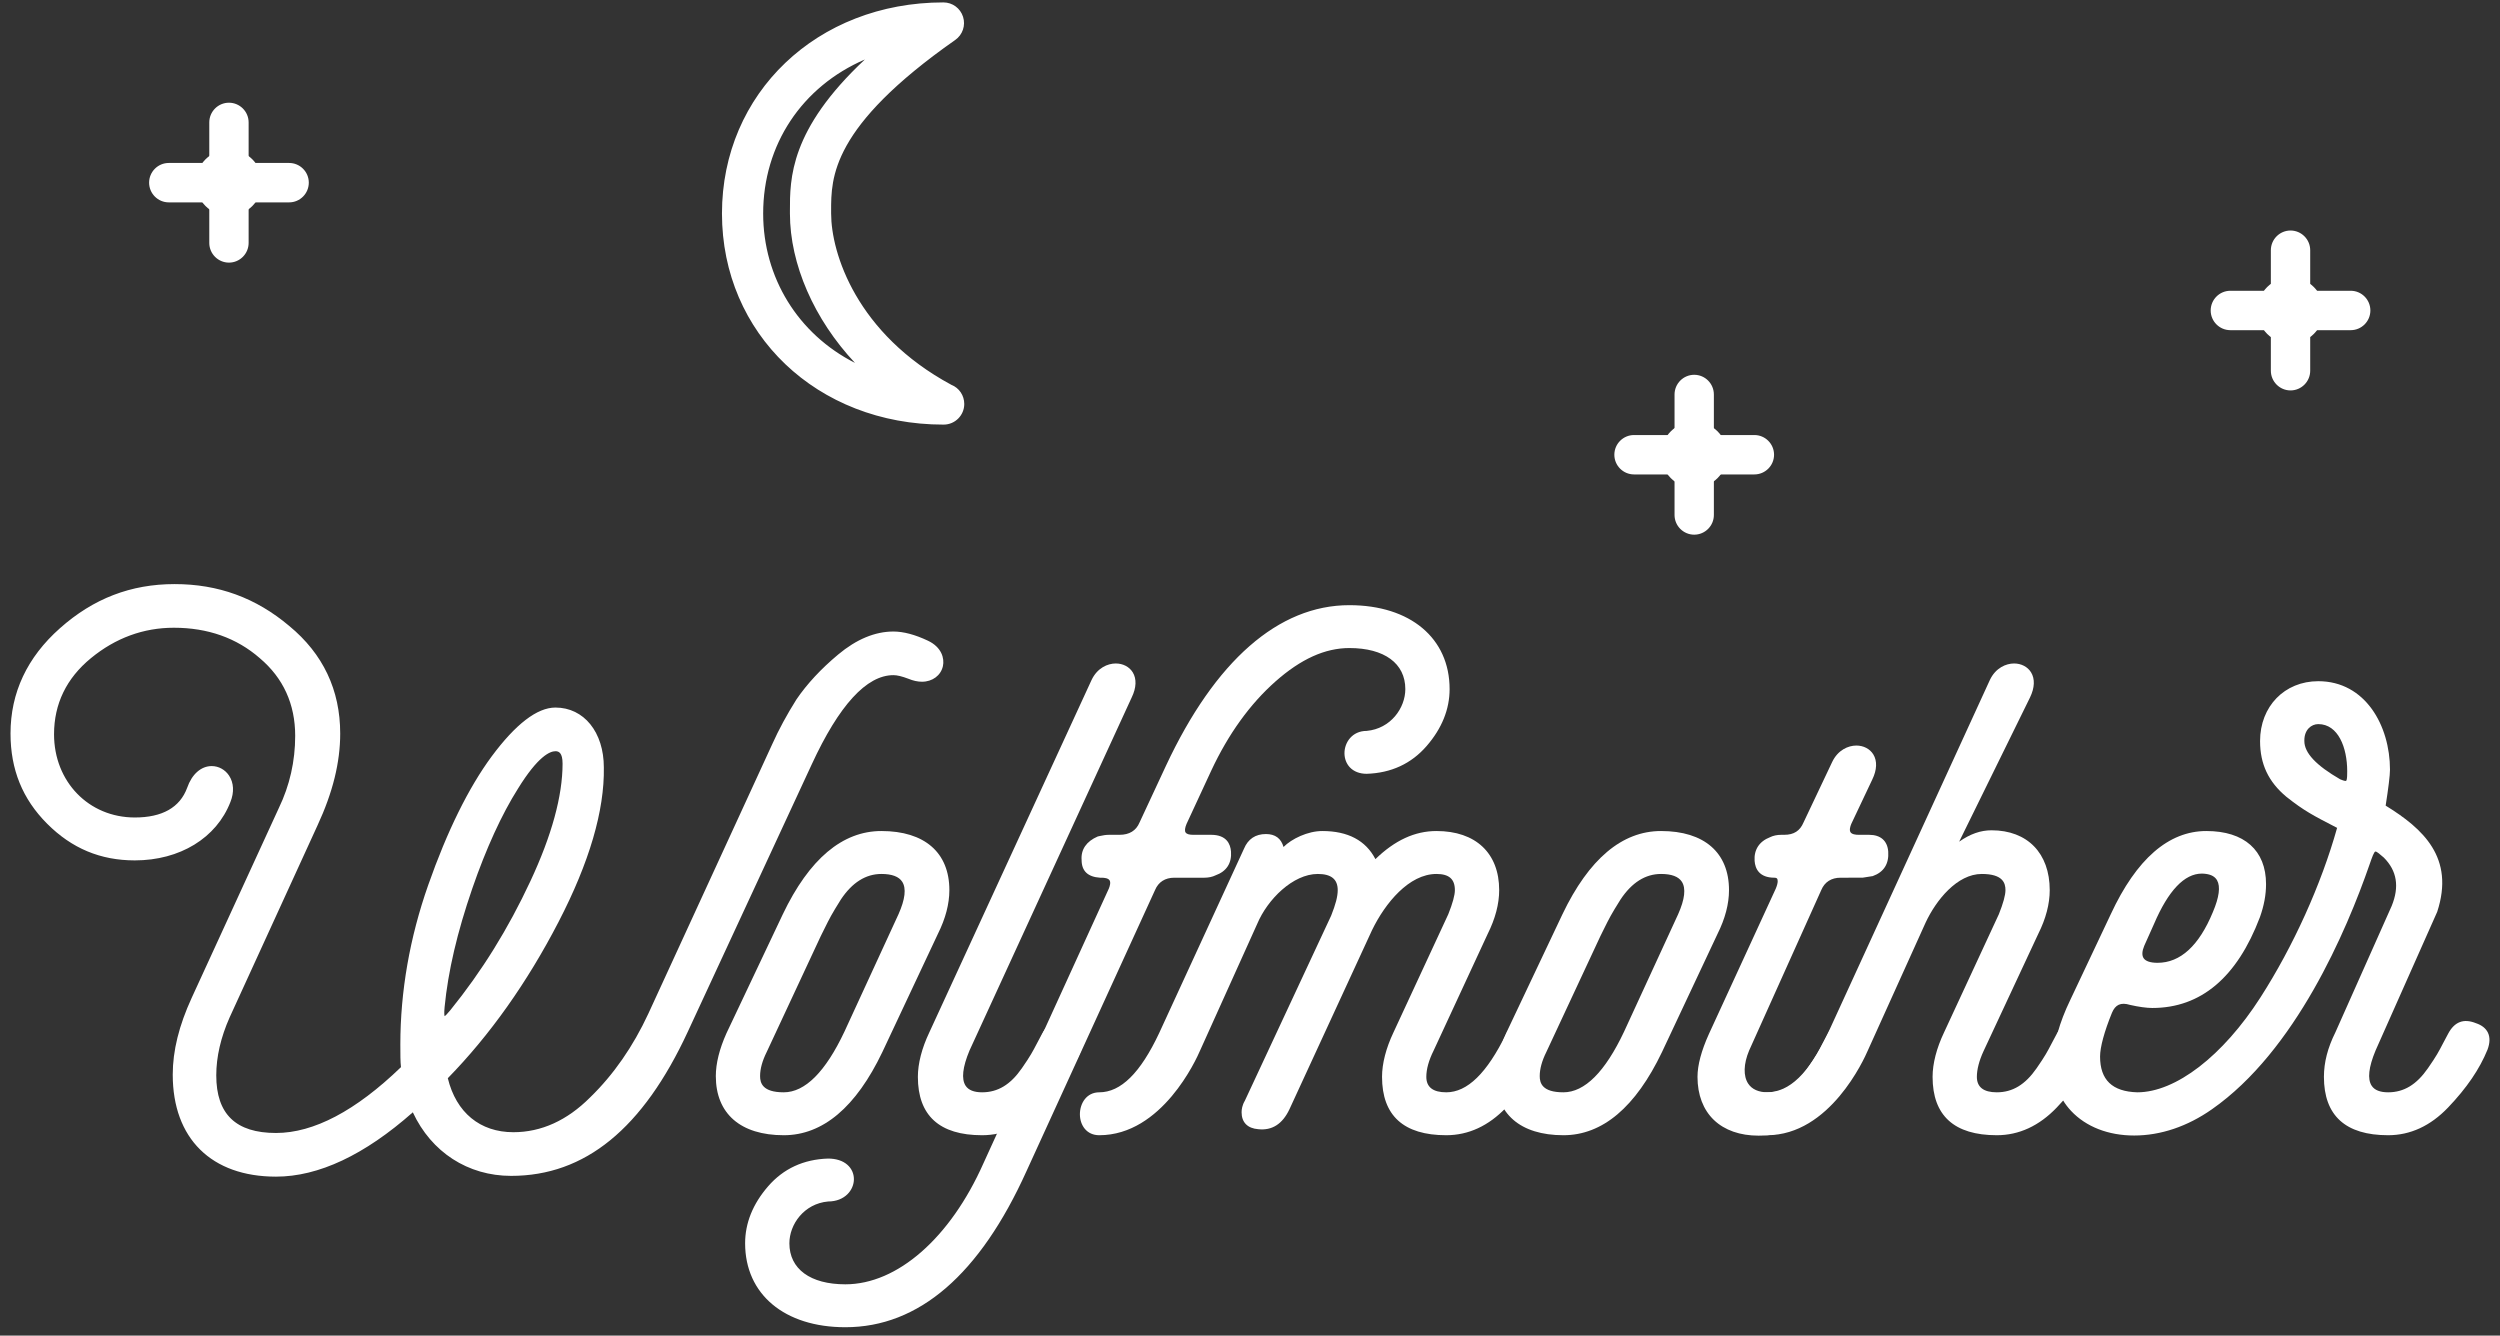 <?xml version="1.0" encoding="UTF-8" standalone="no"?>
<svg width="146px" height="78px" viewBox="0 0 146 78" version="1.1" xmlns="http://www.w3.org/2000/svg" xmlns:xlink="http://www.w3.org/1999/xlink" xmlns:sketch="http://www.bohemiancoding.com/sketch/ns">
    <rect x="0" y="0" width="146" height="78" fill="#333333" stroke="none"/>
    <!-- Generator: bin/sketchtool 1.4 (305) - http://www.bohemiancoding.com/sketch -->
    <title>logo-big</title>
    <desc>Created with bin/sketchtool.</desc>
    <defs></defs>
    <g id="Page-1" stroke="none" stroke-width="1" fill="none" fill-rule="evenodd" sketch:type="MSPage">
        <g id="Login" sketch:type="MSArtboardGroup" transform="translate(-563, -805)" fill="#FFFFFF">
            <g id="logo-big" sketch:type="MSLayerGroup" transform="translate(563, 805.12)">
                <path d="M13.355,46.675 C12.522,48.83 10.373,50.018 7.872,50.018 C5.899,50.018 4.232,49.314 2.828,47.907 C1.425,46.5 0.723,44.784 0.723,42.718 C0.723,40.343 1.688,38.321 3.574,36.65 C5.504,34.935 7.697,34.1 10.197,34.1 C12.698,34.1 14.891,34.891 16.821,36.518 C18.795,38.145 19.76,40.212 19.76,42.718 C19.76,44.389 19.321,46.148 18.444,48.039 L13.312,59.252 C12.786,60.438 12.522,61.582 12.522,62.681 C12.522,65.012 13.707,66.156 16.119,66.156 C18.356,66.156 20.856,64.836 23.532,62.242 C23.488,61.934 23.488,61.494 23.488,60.879 C23.488,57.845 24.015,54.722 25.111,51.6 C26.208,48.479 27.436,45.972 28.796,44.125 C30.2,42.234 31.428,41.311 32.437,41.311 C34.147,41.311 35.156,42.806 35.156,44.697 C35.2,47.203 34.322,50.193 32.524,53.667 C30.726,57.141 28.576,60.219 26.032,62.813 C26.515,64.88 27.919,66.111 29.98,66.111 C31.647,66.111 33.182,65.408 34.542,64.045 C35.946,62.681 37.086,61.011 37.963,59.12 L45.201,43.377 C45.595,42.498 46.078,41.619 46.604,40.783 C47.175,39.948 47.964,39.069 49.017,38.189 C50.07,37.31 51.122,36.87 52.175,36.87 C52.745,36.87 53.403,37.046 54.149,37.398 C55.728,38.145 54.895,40.168 53.096,39.42 C52.745,39.288 52.439,39.2 52.175,39.2 C50.552,39.2 48.93,40.959 47.306,44.477 L40.069,60.087 C37.481,65.672 34.103,68.442 29.848,68.442 C27.261,68.442 25.155,66.947 24.146,64.661 C21.295,67.21 18.619,68.485 16.119,68.485 C12.127,68.485 10.197,66.023 10.197,62.638 C10.197,61.274 10.548,59.823 11.294,58.197 L16.382,47.115 C17.04,45.752 17.347,44.301 17.347,42.85 C17.347,40.959 16.645,39.42 15.242,38.233 C13.882,37.046 12.171,36.43 10.154,36.43 C8.355,36.43 6.689,37.046 5.241,38.233 C3.793,39.42 3.047,40.959 3.047,42.761 C3.047,45.532 5.065,47.731 7.872,47.731 C9.54,47.731 10.592,47.115 11.031,45.928 C11.776,43.773 14.101,44.829 13.355,46.675 L13.355,46.675 Z M30.156,45.884 C29.235,47.335 28.313,49.314 27.48,51.732 C26.646,54.151 26.076,56.437 25.856,58.68 C25.769,59.603 25.989,59.427 26.383,58.944 C28.269,56.613 29.804,54.107 31.076,51.381 C32.348,48.655 32.963,46.368 32.963,44.477 C32.963,43.905 32.787,43.641 32.437,43.641 C31.866,43.641 31.076,44.389 30.156,45.884 L30.156,45.884 Z" id="Fill-1" sketch:type="MSShapeGroup"></path>
                <path d="M16.119,68.596 C12.344,68.596 10.088,66.368 10.088,62.638 C10.088,61.243 10.451,59.776 11.196,58.152 L16.284,47.069 C16.918,45.755 17.239,44.336 17.239,42.85 C17.239,41.002 16.544,39.476 15.172,38.317 C13.821,37.137 12.132,36.54 10.154,36.54 C8.377,36.54 6.747,37.137 5.309,38.318 C3.881,39.49 3.156,40.985 3.156,42.761 C3.156,45.532 5.184,47.621 7.872,47.621 C9.476,47.621 10.505,47.038 10.929,45.89 C11.204,45.095 11.741,44.619 12.364,44.619 C12.766,44.619 13.145,44.826 13.376,45.174 C13.655,45.59 13.684,46.153 13.456,46.717 C12.643,48.819 10.503,50.127 7.872,50.127 C5.865,50.127 4.189,49.426 2.752,47.984 C1.313,46.543 0.614,44.82 0.614,42.718 C0.614,40.335 1.586,38.265 3.503,36.567 C5.454,34.833 7.644,33.991 10.197,33.991 C12.75,33.991 14.94,34.79 16.89,36.434 C18.867,38.063 19.868,40.177 19.868,42.718 C19.868,44.406 19.435,46.161 18.542,48.085 L13.41,59.297 C12.893,60.463 12.63,61.603 12.63,62.681 C12.63,64.946 13.772,66.046 16.119,66.046 C18.319,66.046 20.775,64.752 23.417,62.201 C23.38,61.89 23.38,61.46 23.38,60.879 C23.38,57.776 23.927,54.642 25.009,51.564 C26.114,48.418 27.359,45.893 28.709,44.06 C30.116,42.163 31.37,41.201 32.437,41.201 C34.101,41.201 35.264,42.638 35.264,44.697 C35.308,47.208 34.419,50.244 32.62,53.718 C30.787,57.259 28.611,60.33 26.152,62.847 C26.641,64.853 28.034,66.001 29.981,66.001 C31.609,66.001 33.118,65.317 34.465,63.967 C35.829,62.643 36.973,60.997 37.865,59.073 L45.102,43.332 C45.482,42.485 45.957,41.608 46.513,40.725 C47.131,39.819 47.949,38.939 48.948,38.105 C50.015,37.213 51.101,36.761 52.175,36.761 C52.76,36.761 53.439,36.941 54.195,37.299 C54.996,37.678 55.165,38.335 55.066,38.783 C54.946,39.327 54.454,39.693 53.844,39.693 C53.594,39.693 53.328,39.635 53.055,39.521 C52.666,39.375 52.394,39.309 52.175,39.309 C50.606,39.309 49,41.064 47.404,44.523 L40.167,60.133 C37.542,65.798 34.167,68.551 29.848,68.551 C27.327,68.551 25.192,67.167 24.109,64.839 C21.291,67.331 18.603,68.596 16.119,68.596 L16.119,68.596 Z M10.154,36.321 C12.186,36.321 13.922,36.936 15.313,38.15 C16.734,39.352 17.456,40.934 17.456,42.85 C17.456,44.37 17.128,45.82 16.48,47.163 L11.392,58.243 C10.662,59.838 10.305,61.276 10.305,62.638 C10.305,66.231 12.479,68.376 16.119,68.376 C18.581,68.376 21.257,67.098 24.074,64.578 L24.185,64.479 L24.245,64.616 C25.272,66.943 27.366,68.332 29.848,68.332 C34.074,68.332 37.385,65.62 39.971,60.04 L47.208,44.431 C48.843,40.887 50.514,39.091 52.175,39.091 C52.421,39.091 52.716,39.16 53.134,39.317 C53.385,39.421 53.622,39.474 53.844,39.473 C54.359,39.473 54.755,39.184 54.854,38.736 C54.936,38.367 54.788,37.821 54.103,37.497 C53.377,37.154 52.728,36.979 52.175,36.979 C51.153,36.979 50.113,37.414 49.086,38.273 C48.103,39.095 47.298,39.959 46.693,40.845 C46.145,41.717 45.676,42.585 45.3,43.423 L38.062,59.166 C37.158,61.113 35.999,62.781 34.617,64.123 C33.229,65.514 31.668,66.221 29.981,66.221 C27.906,66.221 26.429,64.987 25.927,62.838 L25.913,62.779 L25.955,62.736 C28.417,60.226 30.594,57.158 32.428,53.617 C34.21,50.175 35.091,47.175 35.047,44.698 C35.047,42.737 33.998,41.42 32.437,41.42 C31.443,41.42 30.247,42.353 28.883,44.191 C27.546,46.006 26.311,48.512 25.213,51.637 C24.141,54.692 23.596,57.801 23.596,60.879 C23.596,61.487 23.596,61.926 23.639,62.226 L23.647,62.282 L23.607,62.321 C20.908,64.938 18.388,66.265 16.119,66.265 C13.66,66.265 12.414,65.059 12.414,62.681 C12.414,61.572 12.682,60.403 13.213,59.207 L18.345,47.993 C19.224,46.099 19.651,44.373 19.651,42.718 C19.651,40.246 18.676,38.188 16.752,36.602 C14.841,34.991 12.697,34.209 10.197,34.209 C7.699,34.209 5.556,35.034 3.646,36.732 C1.778,38.386 0.831,40.4 0.831,42.718 C0.831,44.759 1.509,46.43 2.905,47.829 C4.3,49.227 5.925,49.908 7.872,49.908 C10.412,49.908 12.474,48.654 13.254,46.636 C13.458,46.132 13.437,45.656 13.196,45.295 C13.006,45.008 12.694,44.838 12.364,44.838 C11.837,44.838 11.377,45.259 11.133,45.965 C10.673,47.21 9.577,47.84 7.872,47.84 C5.06,47.84 2.939,45.657 2.939,42.761 C2.939,40.916 3.69,39.363 5.172,38.149 C6.65,36.936 8.326,36.321 10.154,36.321 L10.154,36.321 Z M25.948,59.45 L25.948,59.45 C25.897,59.45 25.849,59.428 25.814,59.389 C25.751,59.319 25.7,59.185 25.749,58.669 C25.955,56.557 26.488,54.276 27.377,51.697 C28.185,49.354 29.113,47.323 30.064,45.825 C30.988,44.326 31.808,43.532 32.437,43.532 C32.857,43.532 33.071,43.85 33.071,44.477 C33.071,46.393 32.433,48.731 31.175,51.427 C29.863,54.238 28.323,56.72 26.467,59.012 C26.231,59.303 26.086,59.45 25.948,59.45 L25.948,59.45 Z M32.437,43.751 C32.123,43.751 31.422,44.035 30.247,45.941 C29.306,47.427 28.384,49.441 27.582,51.768 C26.699,54.332 26.169,56.597 25.965,58.691 C25.93,59.054 25.951,59.182 25.966,59.224 C26.008,59.201 26.102,59.116 26.3,58.874 C28.144,56.596 29.674,54.129 30.978,51.334 C32.223,48.667 32.854,46.36 32.854,44.477 C32.854,43.834 32.631,43.751 32.437,43.751 L32.437,43.751 Z" id="Fill-2" sketch:type="MSShapeGroup"></path>
                <path d="M41.912,62.725 C41.912,61.978 42.132,61.143 42.526,60.263 L45.816,53.316 C47.352,50.105 49.237,48.523 51.474,48.523 C53.887,48.523 55.335,49.71 55.335,51.864 C55.335,52.656 55.115,53.491 54.676,54.37 L51.431,61.274 C49.895,64.484 48.009,66.067 45.772,66.067 C43.36,66.067 41.912,64.88 41.912,62.725 L41.912,62.725 Z M45.772,63.781 C47.045,63.781 48.273,62.593 49.413,60.175 L52.572,53.316 C53.317,51.644 52.922,50.809 51.474,50.809 C50.554,50.809 49.72,51.293 49.018,52.347 C48.36,53.403 48.36,53.447 47.834,54.502 L44.675,61.274 C44.413,61.802 44.281,62.286 44.281,62.725 C44.281,63.429 44.763,63.781 45.772,63.781 L45.772,63.781 Z" id="Fill-3" sketch:type="MSShapeGroup"></path>
                <path d="M45.772,66.177 C43.25,66.177 41.804,64.919 41.804,62.725 C41.804,61.983 42.013,61.14 42.427,60.218 L45.718,53.268 C47.259,50.046 49.196,48.412 51.474,48.412 C53.997,48.412 55.443,49.671 55.443,51.864 C55.443,52.669 55.218,53.529 54.773,54.419 L51.529,61.321 C49.988,64.543 48.051,66.177 45.772,66.177 L45.772,66.177 Z M51.474,48.632 C49.287,48.632 47.415,50.224 45.913,53.363 L42.624,60.31 C42.224,61.202 42.021,62.014 42.021,62.725 C42.021,64.779 43.388,65.957 45.772,65.957 C47.96,65.957 49.832,64.366 51.333,61.226 L54.579,54.324 C55.009,53.461 55.226,52.635 55.226,51.864 C55.226,49.81 53.859,48.632 51.474,48.632 L51.474,48.632 Z M45.772,63.89 C44.711,63.89 44.172,63.498 44.172,62.725 C44.172,62.271 44.309,61.767 44.579,61.225 L47.927,54.071 C48.273,53.372 48.356,53.205 48.927,52.289 C49.629,51.234 50.486,50.699 51.474,50.699 C52.165,50.699 52.635,50.887 52.872,51.258 C53.161,51.707 53.093,52.414 52.67,53.36 L49.511,60.221 C48.363,62.656 47.105,63.89 45.772,63.89 L45.772,63.89 Z M51.474,50.919 C50.563,50.919 49.766,51.419 49.108,52.409 C48.545,53.313 48.472,53.46 48.121,54.17 L47.931,54.552 L44.774,61.32 C44.518,61.834 44.389,62.305 44.389,62.725 C44.389,63.131 44.532,63.671 45.772,63.671 C47.014,63.671 48.206,62.479 49.315,60.128 L52.473,53.269 C52.862,52.396 52.936,51.759 52.69,51.376 C52.496,51.072 52.087,50.919 51.474,50.919 L51.474,50.919 Z" id="Fill-4" sketch:type="MSShapeGroup"></path>
                <path d="M56.519,61.186 C56.081,62.242 55.686,63.781 57.353,63.781 C58.274,63.781 59.064,63.341 59.765,62.33 C60.467,61.318 60.467,61.186 60.949,60.307 C61.3,59.647 61.783,59.472 62.441,59.736 C63.099,59.955 63.318,60.438 63.055,61.143 C62.573,62.33 61.783,63.429 60.774,64.484 C59.765,65.54 58.625,66.067 57.353,66.067 C54.94,66.067 53.712,64.968 53.712,62.77 C53.712,62.022 53.931,61.143 54.37,60.219 L63.845,39.64 C64.59,38.057 66.915,38.673 65.994,40.564 L56.519,61.186" id="Fill-5" sketch:type="MSShapeGroup"></path>
                <path d="M57.353,66.177 C54.865,66.177 53.604,65.03 53.604,62.769 C53.604,61.99 53.835,61.093 54.272,60.172 L63.746,39.594 C64.082,38.88 64.697,38.627 65.16,38.627 C65.581,38.627 65.952,38.82 66.152,39.144 C66.387,39.526 66.366,40.047 66.091,40.612 L56.618,61.233 C56.212,62.207 56.137,62.9 56.393,63.289 C56.561,63.543 56.884,63.671 57.353,63.671 C58.274,63.671 59.011,63.225 59.676,62.267 C60.179,61.543 60.321,61.269 60.537,60.853 C60.623,60.688 60.72,60.5 60.855,60.254 C61.228,59.551 61.759,59.346 62.481,59.634 C62.824,59.748 63.062,59.937 63.183,60.191 C63.31,60.461 63.301,60.794 63.157,61.181 C62.695,62.316 61.942,63.421 60.852,64.561 C59.826,65.633 58.649,66.177 57.353,66.177 L57.353,66.177 Z M65.16,38.845 C64.763,38.845 64.235,39.066 63.942,39.687 L54.468,60.266 C54.044,61.158 53.821,62.023 53.821,62.769 C53.821,64.915 54.976,65.957 57.353,65.957 C58.588,65.957 59.713,65.437 60.696,64.408 C61.766,63.289 62.505,62.207 62.955,61.101 C63.077,60.774 63.088,60.499 62.987,60.285 C62.893,60.086 62.698,59.936 62.407,59.839 C61.778,59.585 61.367,59.753 61.045,60.359 C60.91,60.604 60.814,60.79 60.729,60.954 C60.509,61.377 60.364,61.657 59.854,62.393 C59.155,63.401 58.336,63.89 57.353,63.89 C56.806,63.89 56.422,63.729 56.213,63.41 C55.913,62.956 55.983,62.194 56.42,61.145 L65.895,40.517 C66.137,40.021 66.163,39.575 65.967,39.26 C65.808,39 65.506,38.845 65.16,38.845 L65.16,38.845 Z" id="Fill-6" sketch:type="MSShapeGroup"></path>
                <path d="M68.582,51.029 C68.011,51.029 67.573,51.293 67.354,51.82 L59.853,68.222 C57.133,74.246 53.624,77.28 49.369,77.28 C45.553,77.28 43.623,75.169 43.623,72.487 C43.623,71.344 44.062,70.244 44.939,69.233 C45.816,68.222 46.956,67.694 48.36,67.65 C50.334,67.65 50.115,69.937 48.36,69.937 C46.913,70.069 45.991,71.3 45.991,72.487 C45.991,73.894 47.045,74.994 49.369,74.994 C52.396,74.994 55.554,72.311 57.528,67.87 L64.853,51.82 C65.073,51.293 64.897,51.029 64.327,51.029 L64.239,51.029 C63.581,50.985 63.274,50.677 63.274,50.105 C63.23,49.534 63.537,49.094 64.151,48.83 C64.371,48.786 64.546,48.742 64.765,48.742 L65.38,48.742 C65.993,48.742 66.432,48.479 66.651,47.951 L68.187,44.653 C70.819,39.025 74.459,35.331 78.802,35.331 C82.618,35.331 84.548,37.441 84.548,40.124 C84.548,41.267 84.11,42.366 83.232,43.377 C82.355,44.389 81.214,44.917 79.811,44.961 C78.144,44.961 78.32,42.674 79.811,42.674 C81.258,42.542 82.179,41.311 82.179,40.124 C82.179,38.716 81.127,37.617 78.802,37.617 C77.355,37.617 75.907,38.277 74.415,39.596 C72.924,40.915 71.652,42.674 70.643,44.829 L69.195,47.951 C68.976,48.479 69.108,48.742 69.678,48.742 L70.73,48.742 C71.389,48.742 71.739,49.05 71.784,49.622 C71.828,50.237 71.565,50.677 70.95,50.897 C70.775,50.985 70.556,51.029 70.336,51.029 L68.582,51.029" id="Fill-7" sketch:type="MSShapeGroup"></path>
                <path d="M49.369,77.39 C45.812,77.39 43.515,75.465 43.515,72.488 C43.515,71.307 43.966,70.188 44.857,69.161 C45.751,68.13 46.929,67.586 48.356,67.54 C48.83,67.54 49.221,67.667 49.49,67.906 C49.734,68.122 49.868,68.419 49.868,68.744 C49.868,69.375 49.339,70.047 48.36,70.047 C46.949,70.176 46.1,71.389 46.1,72.488 C46.1,73.988 47.322,74.884 49.369,74.884 C52.405,74.884 55.494,72.18 57.429,67.825 L64.755,51.775 C64.818,51.622 64.877,51.411 64.797,51.288 C64.715,51.164 64.496,51.138 64.327,51.138 L64.239,51.138 C63.524,51.091 63.166,50.743 63.166,50.105 C63.118,49.494 63.444,49.015 64.109,48.73 L64.223,48.705 C64.407,48.666 64.567,48.633 64.765,48.633 L65.38,48.633 C65.957,48.633 66.352,48.389 66.551,47.909 L68.089,44.607 C70.96,38.467 74.665,35.222 78.802,35.222 C82.358,35.222 84.657,37.146 84.657,40.124 C84.657,41.304 84.204,42.423 83.313,43.45 C82.42,44.48 81.242,45.025 79.814,45.07 C79.406,45.07 79.069,44.94 78.836,44.697 C78.63,44.481 78.517,44.185 78.517,43.865 C78.517,43.235 78.971,42.565 79.811,42.565 C81.222,42.436 82.071,41.223 82.071,40.124 C82.071,38.623 80.849,37.726 78.802,37.726 C77.382,37.726 75.971,38.365 74.487,39.678 C73,40.994 71.739,42.743 70.741,44.876 L69.294,47.997 C69.196,48.233 69.177,48.402 69.239,48.498 C69.299,48.587 69.446,48.633 69.678,48.633 L70.73,48.633 C71.628,48.633 71.857,49.166 71.891,49.613 C71.94,50.291 71.627,50.771 70.986,51 C70.814,51.087 70.578,51.138 70.337,51.138 L68.582,51.138 C68.041,51.138 67.651,51.389 67.453,51.862 L59.951,68.267 C57.218,74.32 53.658,77.39 49.369,77.39 L49.369,77.39 Z M48.36,67.759 C46.998,67.802 45.873,68.322 45.021,69.305 C44.165,70.292 43.731,71.363 43.731,72.488 C43.731,75.376 45.892,77.17 49.369,77.17 C53.565,77.17 57.059,74.145 59.754,68.176 L67.255,51.775 C67.484,51.225 67.956,50.919 68.582,50.919 L70.337,50.919 C70.545,50.919 70.746,50.876 70.903,50.798 C71.468,50.595 71.717,50.215 71.676,49.629 C71.635,49.106 71.326,48.852 70.73,48.852 L69.678,48.852 C69.365,48.852 69.162,48.776 69.059,48.619 C68.952,48.458 68.964,48.224 69.096,47.909 L70.545,44.783 C71.556,42.623 72.834,40.85 74.344,39.514 C75.869,38.164 77.327,37.509 78.802,37.509 C80.984,37.509 82.288,38.486 82.288,40.124 C82.288,41.321 81.365,42.643 79.821,42.783 C79.111,42.783 78.734,43.34 78.734,43.865 C78.734,44.128 78.826,44.37 78.993,44.545 C79.183,44.746 79.466,44.851 79.811,44.851 C81.174,44.808 82.298,44.289 83.15,43.306 C84.006,42.32 84.439,41.25 84.439,40.124 C84.439,37.235 82.28,35.44 78.802,35.44 C75.979,35.44 71.863,37.046 68.285,44.7 L66.749,47.997 C66.518,48.554 66.044,48.852 65.38,48.852 L64.765,48.852 C64.589,48.852 64.439,48.883 64.266,48.918 L64.173,48.938 C63.623,49.176 63.342,49.58 63.382,50.097 C63.383,50.629 63.649,50.879 64.247,50.92 L64.327,50.919 C64.654,50.919 64.867,51 64.977,51.167 C65.085,51.331 65.077,51.565 64.953,51.862 L57.626,67.915 C55.656,72.348 52.492,75.103 49.369,75.103 C47.186,75.103 45.883,74.126 45.883,72.488 C45.883,71.291 46.806,69.968 48.351,69.828 C49.198,69.827 49.651,69.268 49.651,68.744 C49.651,68.483 49.543,68.244 49.347,68.071 C49.118,67.867 48.776,67.759 48.36,67.759 L48.36,67.759 Z" id="Fill-8" sketch:type="MSShapeGroup"></path>
                <path d="M75.204,64.616 C74.81,65.451 74.24,65.804 73.494,65.715 C72.924,65.672 72.617,65.364 72.617,64.836 C72.617,64.661 72.661,64.44 72.792,64.22 L77.837,53.403 C78.1,52.744 78.231,52.26 78.231,51.864 C78.231,51.161 77.793,50.809 76.959,50.809 C75.38,50.809 73.889,52.436 73.319,53.799 L69.985,61.186 C69.327,62.725 67.31,66.067 64.195,66.067 C62.791,66.067 62.879,63.781 64.195,63.781 C65.511,63.781 66.695,62.593 67.792,60.263 L72.748,49.49 C72.967,48.962 73.363,48.698 73.932,48.698 C74.503,48.698 74.81,49.006 74.898,49.577 C75.293,49.05 76.345,48.523 77.222,48.523 C78.758,48.523 79.767,49.094 80.293,50.237 C81.433,49.094 82.618,48.523 83.89,48.523 C86.127,48.523 87.443,49.754 87.443,51.864 C87.443,52.656 87.223,53.491 86.785,54.37 L83.627,61.186 C83.32,61.802 83.188,62.33 83.188,62.77 C83.188,63.429 83.627,63.781 84.46,63.781 C85.732,63.781 86.916,62.638 88.057,60.307 C88.408,59.647 88.89,59.472 89.549,59.736 C90.206,59.955 90.425,60.438 90.162,61.143 C89.68,62.33 88.89,63.429 87.881,64.484 C86.873,65.54 85.732,66.067 84.46,66.067 C82.048,66.067 80.819,64.968 80.819,62.77 C80.819,62.022 81.039,61.143 81.477,60.219 L84.679,53.316 C84.942,52.656 85.074,52.172 85.074,51.864 C85.074,51.161 84.679,50.809 83.89,50.809 C82.311,50.809 80.863,52.436 80.03,54.151 L75.204,64.616" id="Fill-9" sketch:type="MSShapeGroup"></path>
                <path d="M84.46,66.177 C81.972,66.177 80.711,65.03 80.711,62.769 C80.711,61.991 80.942,61.094 81.379,60.172 L84.581,53.269 C84.835,52.632 84.965,52.158 84.965,51.864 C84.965,51.219 84.624,50.919 83.889,50.919 C82.291,50.919 80.898,52.613 80.127,54.2 L75.303,64.663 C74.894,65.528 74.284,65.913 73.481,65.825 C72.855,65.776 72.509,65.425 72.509,64.835 C72.509,64.675 72.542,64.427 72.699,64.163 L77.738,53.357 C78.004,52.691 78.123,52.229 78.123,51.864 C78.123,51.227 77.742,50.919 76.96,50.919 C75.509,50.919 74.019,52.405 73.418,53.842 L70.084,61.232 C69.868,61.737 67.863,66.177 64.195,66.177 C63.842,66.177 63.547,66.043 63.342,65.79 C63.165,65.57 63.066,65.272 63.066,64.952 C63.066,64.316 63.454,63.671 64.195,63.671 C65.456,63.671 66.6,62.541 67.693,60.216 L72.65,49.443 C72.886,48.878 73.318,48.588 73.932,48.588 C74.472,48.588 74.816,48.843 74.958,49.344 C75.431,48.867 76.372,48.412 77.222,48.412 C78.72,48.412 79.762,48.964 80.324,50.053 C81.462,48.95 82.63,48.412 83.889,48.412 C86.182,48.412 87.552,49.703 87.552,51.864 C87.552,52.669 87.326,53.529 86.882,54.419 L83.724,61.233 C83.44,61.804 83.297,62.32 83.297,62.769 C83.297,63.368 83.688,63.671 84.46,63.671 C85.691,63.671 86.836,62.555 87.959,60.258 C88.337,59.55 88.866,59.345 89.588,59.634 C89.932,59.748 90.169,59.937 90.29,60.191 C90.417,60.461 90.409,60.794 90.264,61.181 C89.802,62.317 89.048,63.421 87.959,64.561 C86.934,65.633 85.756,66.177 84.46,66.177 L84.46,66.177 Z M83.889,50.699 C84.958,50.699 85.182,51.333 85.182,51.864 C85.182,52.191 85.051,52.678 84.78,53.356 L81.575,60.266 C81.151,61.159 80.928,62.024 80.928,62.769 C80.928,64.915 82.083,65.957 84.46,65.957 C85.695,65.957 86.82,65.437 87.802,64.408 C88.873,63.289 89.611,62.208 90.062,61.101 C90.184,60.774 90.195,60.499 90.094,60.286 C90,60.087 89.805,59.936 89.515,59.839 C88.885,59.586 88.475,59.754 88.152,60.359 C86.989,62.734 85.782,63.89 84.46,63.89 C83.57,63.89 83.079,63.492 83.079,62.769 C83.079,62.286 83.231,61.737 83.529,61.137 L86.686,54.324 C87.116,53.461 87.334,52.635 87.334,51.864 C87.334,49.81 86.079,48.632 83.889,48.632 C82.651,48.632 81.499,49.182 80.369,50.315 L80.26,50.424 L80.194,50.283 C79.683,49.171 78.711,48.632 77.222,48.632 C76.35,48.632 75.343,49.165 74.985,49.644 L74.83,49.85 L74.791,49.595 C74.708,49.058 74.435,48.808 73.932,48.808 C73.405,48.808 73.051,49.045 72.848,49.531 L67.89,60.309 C66.756,62.719 65.547,63.89 64.195,63.89 C63.597,63.89 63.283,64.424 63.283,64.952 C63.283,65.223 63.364,65.47 63.51,65.651 C63.673,65.852 63.909,65.957 64.195,65.957 C67.724,65.957 69.675,61.636 69.886,61.143 L73.22,53.754 C73.847,52.254 75.418,50.699 76.96,50.699 C78.101,50.699 78.341,51.333 78.341,51.864 C78.341,52.259 78.216,52.745 77.937,53.445 L72.89,64.267 C72.753,64.497 72.725,64.703 72.725,64.835 C72.725,65.307 72.986,65.567 73.502,65.607 C73.576,65.615 73.645,65.62 73.71,65.62 C74.315,65.62 74.773,65.276 75.107,64.569 L79.931,54.105 C80.731,52.458 82.191,50.699 83.889,50.699 L83.889,50.699 Z" id="Fill-10" sketch:type="MSShapeGroup"></path>
                <path d="M87.443,62.725 C87.443,61.978 87.663,61.143 88.058,60.263 L91.347,53.316 C92.883,50.105 94.768,48.523 97.005,48.523 C99.418,48.523 100.866,49.71 100.866,51.864 C100.866,52.656 100.646,53.491 100.207,54.37 L96.961,61.274 C95.426,64.484 93.54,66.067 91.303,66.067 C88.891,66.067 87.443,64.88 87.443,62.725 L87.443,62.725 Z M91.303,63.781 C92.576,63.781 93.804,62.593 94.944,60.175 L98.102,53.316 C98.848,51.644 98.453,50.809 97.005,50.809 C96.085,50.809 95.251,51.293 94.549,52.347 C93.891,53.403 93.891,53.447 93.365,54.502 L90.206,61.274 C89.944,61.802 89.812,62.286 89.812,62.725 C89.812,63.429 90.294,63.781 91.303,63.781 L91.303,63.781 Z" id="Fill-11" sketch:type="MSShapeGroup"></path>
                <path d="M91.303,66.177 C88.782,66.177 87.335,64.919 87.335,62.725 C87.335,61.982 87.545,61.139 87.958,60.218 L91.249,53.268 C92.791,50.046 94.727,48.412 97.005,48.412 C99.527,48.412 100.974,49.671 100.974,51.864 C100.974,52.669 100.749,53.529 100.304,54.419 L97.06,61.321 C95.518,64.543 93.582,66.177 91.303,66.177 L91.303,66.177 Z M97.005,48.632 C94.817,48.632 92.947,50.224 91.444,53.363 L88.156,60.31 C87.755,61.201 87.552,62.014 87.552,62.725 C87.552,64.779 88.919,65.957 91.303,65.957 C93.492,65.957 95.363,64.366 96.864,61.226 L100.11,54.324 C100.54,53.461 100.757,52.635 100.757,51.864 C100.757,49.81 99.39,48.632 97.005,48.632 L97.005,48.632 Z M91.303,63.89 C90.241,63.89 89.703,63.498 89.703,62.725 C89.703,62.271 89.84,61.767 90.11,61.225 L93.459,54.07 C93.805,53.371 93.887,53.204 94.458,52.289 C95.16,51.234 96.017,50.699 97.005,50.699 C97.696,50.699 98.165,50.887 98.403,51.258 C98.691,51.707 98.623,52.414 98.201,53.36 L95.042,60.221 C93.894,62.656 92.636,63.89 91.303,63.89 L91.303,63.89 Z M97.005,50.919 C96.093,50.919 95.298,51.419 94.64,52.409 C94.076,53.312 94.004,53.459 93.652,54.168 L93.462,54.552 L90.305,61.32 C90.049,61.834 89.92,62.305 89.92,62.725 C89.92,63.131 90.063,63.671 91.303,63.671 C92.546,63.671 93.737,62.479 94.846,60.128 L98.004,53.269 C98.393,52.396 98.466,51.759 98.221,51.376 C98.026,51.072 97.618,50.919 97.005,50.919 L97.005,50.919 Z" id="Fill-12" sketch:type="MSShapeGroup"></path>
                <path d="M108.761,51.029 L107.489,51.029 C106.919,51.029 106.48,51.293 106.261,51.82 L102.05,61.186 C101.48,62.549 101.787,63.781 103.234,63.781 C104.156,63.781 104.945,63.341 105.647,62.33 C106.349,61.318 106.349,61.186 106.831,60.307 C107.182,59.647 107.664,59.472 108.323,59.736 C108.98,59.955 109.2,60.438 108.936,61.143 C108.454,62.242 107.708,63.297 106.656,64.352 C105.647,65.364 104.506,65.936 103.234,66.067 C100.778,66.287 99.242,65.012 99.242,62.77 C99.242,62.11 99.462,61.274 99.901,60.307 L103.805,51.82 C104.024,51.293 103.936,51.029 103.629,51.029 C102.971,51.029 102.621,50.721 102.577,50.15 C102.532,49.534 102.84,49.094 103.41,48.874 C103.586,48.786 103.805,48.742 104.024,48.742 L104.199,48.742 C104.814,48.742 105.208,48.479 105.428,47.951 L107.095,44.433 C107.84,42.85 110.165,43.466 109.243,45.357 L108.015,47.951 C107.796,48.479 107.971,48.742 108.542,48.742 L109.156,48.742 C109.77,48.742 110.121,49.05 110.165,49.622 C110.209,50.281 109.945,50.721 109.332,50.941 L108.761,51.029" id="Fill-13" sketch:type="MSShapeGroup"></path>
                <path d="M102.701,66.202 C101.619,66.202 100.718,65.886 100.093,65.288 C99.466,64.688 99.134,63.816 99.134,62.769 C99.134,62.083 99.36,61.239 99.802,60.261 L103.706,51.774 C103.866,51.39 103.816,51.245 103.787,51.2 C103.777,51.185 103.746,51.138 103.629,51.138 C102.732,51.138 102.502,50.605 102.469,50.158 C102.422,49.506 102.743,49.014 103.372,48.772 C103.547,48.684 103.781,48.633 104.024,48.633 L104.199,48.633 C104.763,48.633 105.121,48.402 105.327,47.909 L106.996,44.386 C107.332,43.673 107.947,43.42 108.409,43.42 C108.831,43.42 109.201,43.613 109.401,43.937 C109.637,44.319 109.616,44.841 109.341,45.405 L108.114,47.998 C108.051,48.149 107.991,48.36 108.072,48.483 C108.154,48.607 108.372,48.633 108.542,48.633 L109.156,48.633 C109.828,48.633 110.224,48.98 110.273,49.613 C110.321,50.331 110.016,50.812 109.367,51.044 L108.777,51.137 L107.489,51.138 C106.949,51.138 106.558,51.389 106.361,51.862 L102.149,61.231 C101.821,62.014 101.801,62.719 102.094,63.163 C102.312,63.496 102.707,63.671 103.234,63.671 C104.155,63.671 104.893,63.225 105.558,62.267 C106.06,61.543 106.203,61.269 106.418,60.853 C106.503,60.688 106.601,60.5 106.737,60.254 C107.11,59.55 107.641,59.346 108.363,59.634 C108.706,59.748 108.943,59.937 109.064,60.191 C109.191,60.461 109.183,60.794 109.038,61.181 C108.543,62.31 107.789,63.37 106.732,64.43 C105.71,65.455 104.537,66.043 103.246,66.176 C103.059,66.193 102.877,66.202 102.701,66.202 L102.701,66.202 Z M104.024,48.852 C103.815,48.852 103.613,48.894 103.458,48.972 C102.91,49.184 102.645,49.587 102.684,50.142 C102.725,50.665 103.034,50.919 103.629,50.919 C103.822,50.919 103.919,51.007 103.968,51.079 C104.074,51.242 104.053,51.505 103.905,51.862 L99.998,60.353 C99.576,61.288 99.352,62.124 99.352,62.769 C99.352,63.755 99.659,64.572 100.243,65.13 C100.922,65.78 101.97,66.069 103.224,65.958 C104.464,65.831 105.593,65.263 106.579,64.275 C107.617,63.234 108.356,62.195 108.838,61.099 C108.959,60.774 108.97,60.499 108.869,60.286 C108.774,60.087 108.58,59.936 108.289,59.839 C107.66,59.588 107.249,59.753 106.927,60.359 C106.792,60.604 106.696,60.79 106.61,60.954 C106.391,61.377 106.246,61.657 105.736,62.393 C105.036,63.401 104.218,63.89 103.234,63.89 C102.63,63.89 102.173,63.68 101.913,63.285 C101.579,62.778 101.593,61.998 101.95,61.144 L106.162,51.775 C106.391,51.225 106.863,50.919 107.489,50.919 L108.761,50.919 L109.315,50.833 C109.856,50.637 110.098,50.253 110.057,49.628 C110.018,49.113 109.715,48.852 109.156,48.852 L108.542,48.852 C108.214,48.852 108.002,48.77 107.891,48.604 C107.782,48.438 107.79,48.211 107.916,47.909 L109.146,45.309 C109.387,44.814 109.413,44.368 109.217,44.053 C109.058,43.793 108.756,43.638 108.409,43.638 C108.013,43.638 107.485,43.859 107.193,44.48 L105.525,47.998 C105.287,48.571 104.853,48.852 104.199,48.852 L104.024,48.852 L104.024,48.852 Z" id="Fill-14" sketch:type="MSShapeGroup"></path>
                <path d="M116.306,39.64 C117.052,38.057 119.377,38.673 118.455,40.564 L114.113,49.402 C114.859,48.786 115.56,48.479 116.306,48.479 C118.368,48.479 119.596,49.798 119.596,51.864 C119.596,52.656 119.377,53.491 118.938,54.37 L115.736,61.23 C115.472,61.802 115.341,62.33 115.341,62.77 C115.341,63.429 115.779,63.781 116.613,63.781 C117.534,63.781 118.324,63.341 119.025,62.33 C119.727,61.318 119.727,61.186 120.21,60.307 C120.561,59.647 121.043,59.472 121.701,59.736 C122.36,59.955 122.579,60.438 122.315,61.143 C121.833,62.33 121.043,63.429 120.034,64.484 C119.025,65.54 117.885,66.067 116.613,66.067 C114.2,66.067 112.972,64.968 112.972,62.77 C112.972,62.022 113.192,61.143 113.631,60.219 L116.833,53.316 C117.096,52.656 117.227,52.172 117.227,51.864 C117.227,51.161 116.744,50.809 115.736,50.809 C114.288,50.809 113.016,52.304 112.359,53.711 L108.98,61.186 C108.323,62.725 106.305,66.067 103.191,66.067 C101.656,66.067 101.875,63.781 103.191,63.781 C104.55,63.781 105.734,62.638 106.832,60.307 L116.306,39.64" id="Fill-15" sketch:type="MSShapeGroup"></path>
                <path d="M116.613,66.177 C114.124,66.177 112.863,65.03 112.863,62.769 C112.863,61.991 113.095,61.093 113.533,60.172 L116.734,53.269 C116.989,52.63 117.119,52.156 117.119,51.864 C117.119,51.458 116.976,50.919 115.736,50.919 C114.296,50.919 113.069,52.447 112.457,53.757 L109.079,61.232 C108.863,61.737 106.859,66.177 103.191,66.177 C102.817,66.177 102.509,66.049 102.297,65.806 C102.113,65.596 102.012,65.306 102.012,64.989 C102.012,64.351 102.425,63.671 103.191,63.671 C104.494,63.671 105.653,62.555 106.733,60.26 L116.207,39.594 C116.543,38.88 117.158,38.627 117.621,38.627 C118.042,38.627 118.413,38.82 118.613,39.144 C118.849,39.526 118.827,40.047 118.553,40.612 L114.415,49.034 C115.058,48.582 115.667,48.369 116.306,48.369 C118.402,48.369 119.704,49.709 119.704,51.864 C119.704,52.67 119.479,53.531 119.034,54.419 L115.834,61.277 C115.582,61.823 115.449,62.34 115.449,62.769 C115.449,63.368 115.84,63.671 116.613,63.671 C117.533,63.671 118.272,63.225 118.937,62.267 C119.44,61.542 119.575,61.281 119.799,60.85 C119.883,60.685 119.981,60.498 120.115,60.254 C120.49,59.55 121.019,59.346 121.741,59.634 C122.084,59.748 122.322,59.937 122.443,60.191 C122.571,60.461 122.561,60.794 122.417,61.181 C121.956,62.315 121.202,63.42 120.113,64.561 C119.087,65.633 117.909,66.177 116.613,66.177 L116.613,66.177 Z M115.736,50.699 C116.798,50.699 117.336,51.091 117.336,51.864 C117.336,52.189 117.204,52.677 116.932,53.356 L113.729,60.266 C113.305,61.159 113.081,62.023 113.081,62.769 C113.081,64.915 114.236,65.957 116.613,65.957 C117.848,65.957 118.973,65.437 119.956,64.408 C121.027,63.288 121.766,62.206 122.215,61.101 C122.337,60.774 122.348,60.499 122.248,60.285 C122.153,60.086 121.958,59.936 121.667,59.839 C121.038,59.586 120.629,59.754 120.305,60.359 C120.172,60.602 120.076,60.788 119.991,60.951 C119.771,61.375 119.626,61.656 119.114,62.393 C118.415,63.401 117.596,63.89 116.613,63.89 C115.722,63.89 115.232,63.492 115.232,62.769 C115.232,62.308 115.373,61.76 115.638,61.184 L118.84,54.324 C119.27,53.463 119.487,52.636 119.487,51.864 C119.487,49.843 118.268,48.588 116.306,48.588 C115.599,48.588 114.924,48.874 114.181,49.487 L113.793,49.808 L118.358,40.515 C118.599,40.021 118.624,39.575 118.429,39.26 C118.269,39 117.967,38.845 117.621,38.845 C117.224,38.845 116.696,39.066 116.404,39.687 L106.929,60.352 C105.81,62.734 104.587,63.89 103.191,63.89 C102.566,63.89 102.229,64.456 102.229,64.989 C102.229,65.252 102.311,65.492 102.46,65.662 C102.629,65.856 102.882,65.957 103.191,65.957 C106.72,65.957 108.67,61.636 108.881,61.143 L112.26,53.665 C112.9,52.296 114.194,50.699 115.736,50.699 L115.736,50.699 Z" id="Fill-16" sketch:type="MSShapeGroup"></path>
                <path d="M120.999,58.328 L123.369,53.316 C124.86,50.105 126.702,48.523 128.851,48.523 C131.001,48.523 132.229,49.622 132.229,51.512 C132.229,52.172 132.097,52.788 131.878,53.403 C130.562,56.877 128.5,58.636 125.693,58.636 C125.43,58.636 124.991,58.592 124.421,58.46 C123.851,58.284 123.456,58.46 123.236,58.988 C122.754,60.175 122.535,61.054 122.535,61.582 C122.535,62.989 123.28,63.737 124.816,63.781 C127.272,63.781 130.035,61.406 132.097,58.197 C134.159,54.986 135.738,51.336 136.616,48.17 C135.168,47.423 134.641,47.159 133.589,46.324 C132.536,45.444 132.097,44.433 132.097,43.158 C132.097,41.091 133.589,39.772 135.387,39.772 C137.975,39.772 139.466,42.146 139.466,44.829 C139.466,45.136 139.379,45.884 139.203,46.984 C141.791,48.566 143.151,50.281 142.23,53.095 L138.633,61.186 C138.194,62.242 137.799,63.781 139.466,63.781 C140.388,63.781 141.177,63.341 141.879,62.33 C142.581,61.318 142.581,61.186 143.063,60.307 C143.414,59.647 143.897,59.472 144.554,59.736 C145.212,59.955 145.432,60.438 145.169,61.143 C144.686,62.33 143.897,63.429 142.888,64.484 C141.879,65.54 140.738,66.067 139.466,66.067 C137.054,66.067 135.826,64.968 135.826,62.77 C135.826,61.934 136.045,61.099 136.483,60.219 L139.773,52.832 C140.256,51.644 140.08,50.677 139.291,49.886 C138.633,49.314 138.633,49.314 138.282,50.325 C136.483,55.514 133.457,61.538 129.115,64.572 C124.86,67.563 119.815,65.847 120.034,61.802 C120.034,60.879 120.342,59.691 120.999,58.328 L120.999,58.328 Z M128.851,50.809 C127.667,50.633 126.615,51.644 125.693,53.799 L125.123,55.075 C124.816,55.822 125.123,56.218 126,56.218 C127.36,56.218 128.5,55.206 129.334,53.184 C129.948,51.732 129.772,50.941 128.851,50.809 L128.851,50.809 Z M134.466,43.158 C134.466,43.905 135.168,44.653 136.616,45.489 C137.142,45.708 137.185,45.621 137.185,44.917 C137.185,43.377 136.571,42.059 135.387,42.059 C134.905,42.059 134.466,42.455 134.466,43.114 L134.466,43.158 L134.466,43.158 Z" id="Fill-17" sketch:type="MSShapeGroup"></path>
                <path d="M124.636,66.194 C123.129,66.194 121.823,65.685 120.954,64.76 C120.219,63.977 119.864,62.952 119.927,61.796 C119.926,60.821 120.264,59.603 120.902,58.281 L123.27,53.268 C124.767,50.046 126.645,48.412 128.851,48.412 C131.067,48.412 132.337,49.542 132.337,51.512 C132.337,52.135 132.22,52.767 131.98,53.441 C130.646,56.961 128.531,58.746 125.693,58.746 C125.361,58.746 124.888,58.68 124.396,58.567 C123.854,58.399 123.535,58.553 123.337,59.03 C122.889,60.13 122.644,61.036 122.644,61.581 C122.644,62.946 123.355,63.629 124.818,63.671 C127.058,63.671 129.814,61.551 132.006,58.137 C133.929,55.144 135.56,51.536 136.487,48.227 L136.456,48.211 C135.073,47.497 134.555,47.23 133.521,46.41 C132.475,45.536 131.988,44.503 131.988,43.158 C131.988,41.133 133.418,39.662 135.387,39.662 C138.136,39.662 139.575,42.261 139.575,44.829 C139.575,45.149 139.482,45.912 139.322,46.928 C141.509,48.276 143.368,49.967 142.333,53.13 L138.732,61.231 C138.326,62.207 138.25,62.9 138.507,63.289 C138.674,63.543 138.996,63.671 139.466,63.671 C140.386,63.671 141.125,63.225 141.79,62.267 C142.294,61.542 142.429,61.281 142.652,60.85 C142.737,60.685 142.834,60.498 142.969,60.254 C143.341,59.551 143.872,59.345 144.595,59.634 C144.938,59.748 145.175,59.937 145.296,60.191 C145.423,60.461 145.415,60.794 145.27,61.181 C144.809,62.315 144.056,63.42 142.966,64.561 C141.94,65.633 140.763,66.177 139.466,66.177 C136.978,66.177 135.717,65.03 135.717,62.769 C135.717,61.923 135.936,61.073 136.386,60.17 L139.675,52.786 C140.133,51.659 139.983,50.734 139.215,49.963 C138.99,49.768 138.808,49.609 138.728,49.609 C138.645,49.609 138.53,49.941 138.384,50.361 C137.04,54.238 134.057,61.253 129.176,64.662 C127.75,65.664 126.18,66.194 124.636,66.194 L124.636,66.194 Z M128.851,48.632 C126.737,48.632 124.925,50.223 123.466,53.361 L121.098,58.375 C120.473,59.669 120.144,60.853 120.144,61.802 C120.084,62.902 120.418,63.872 121.111,64.61 C121.938,65.491 123.189,65.976 124.636,65.976 C126.136,65.976 127.663,65.459 129.052,64.483 C133.882,61.108 136.844,54.142 138.18,50.289 C138.4,49.653 138.491,49.391 138.728,49.391 C138.888,49.391 139.046,49.528 139.361,49.803 C140.193,50.637 140.364,51.667 139.874,52.872 L136.582,60.264 C136.145,61.14 135.934,61.958 135.934,62.769 C135.934,64.915 137.09,65.957 139.466,65.957 C140.701,65.957 141.827,65.437 142.809,64.408 C143.88,63.289 144.62,62.207 145.068,61.101 C145.19,60.774 145.202,60.499 145.101,60.286 C145.006,60.087 144.812,59.936 144.52,59.839 C143.892,59.586 143.48,59.754 143.158,60.359 C143.025,60.602 142.929,60.788 142.844,60.951 C142.625,61.375 142.479,61.656 141.968,62.393 C141.268,63.401 140.45,63.89 139.466,63.89 C138.92,63.89 138.536,63.729 138.326,63.41 C138.027,62.956 138.096,62.194 138.533,61.145 L142.13,53.05 C142.933,50.598 142.07,48.864 139.147,47.077 L139.085,47.039 L139.095,46.967 C139.262,45.925 139.358,45.146 139.358,44.829 C139.358,42.37 137.994,39.881 135.387,39.881 C133.544,39.881 132.206,41.26 132.206,43.158 C132.206,44.433 132.667,45.412 133.658,46.24 C134.673,47.045 135.185,47.31 136.555,48.017 L136.743,48.114 L136.72,48.2 C135.791,51.554 134.139,55.218 132.189,58.256 C129.957,61.732 127.131,63.89 124.816,63.89 C123.229,63.845 122.426,63.068 122.426,61.581 C122.426,61.001 122.672,60.089 123.137,58.946 C123.377,58.366 123.827,58.161 124.453,58.356 C125.121,58.51 125.543,58.526 125.693,58.526 C128.432,58.526 130.478,56.79 131.777,53.364 C132.011,52.708 132.12,52.118 132.12,51.512 C132.12,49.681 130.929,48.632 128.851,48.632 L128.851,48.632 Z M126,56.328 C125.504,56.328 125.169,56.203 125.006,55.958 C124.857,55.733 124.863,55.422 125.023,55.032 L125.595,53.754 C126.537,51.549 127.637,50.522 128.867,50.701 C129.248,50.755 129.518,50.919 129.668,51.187 C129.908,51.619 129.832,52.286 129.433,53.227 C128.586,55.284 127.431,56.328 126,56.328 L126,56.328 Z M128.59,50.898 C127.569,50.898 126.628,51.89 125.793,53.843 L125.222,55.119 C125.092,55.434 125.081,55.676 125.187,55.837 C125.304,56.014 125.586,56.108 126,56.108 C127.334,56.108 128.423,55.11 129.234,53.141 C129.6,52.278 129.681,51.656 129.479,51.294 C129.363,51.086 129.152,50.962 128.836,50.917 C128.753,50.905 128.67,50.898 128.59,50.898 L128.59,50.898 Z M136.978,45.704 L136.978,45.704 C136.885,45.704 136.772,45.672 136.574,45.589 C135.058,44.716 134.358,43.945 134.358,43.158 L134.358,43.114 C134.358,42.358 134.888,41.949 135.387,41.949 C136.704,41.949 137.294,43.439 137.294,44.916 C137.294,45.174 137.288,45.346 137.257,45.466 C137.215,45.624 137.121,45.704 136.978,45.704 L136.978,45.704 Z M135.387,42.168 C134.984,42.168 134.574,42.493 134.574,43.114 L134.574,43.158 C134.574,43.849 135.26,44.58 136.669,45.393 C136.767,45.432 136.902,45.486 136.978,45.486 C137.008,45.486 137.028,45.486 137.047,45.41 C137.072,45.314 137.077,45.15 137.077,44.916 C137.077,43.548 136.555,42.168 135.387,42.168 L135.387,42.168 Z" id="Fill-18" sketch:type="MSShapeGroup"></path>
                <path d="M133.767,22.571 C133.192,22.571 132.727,22.105 132.727,21.529 L132.727,14.493 C132.727,13.918 133.192,13.452 133.767,13.452 C134.342,13.452 134.808,13.918 134.808,14.493 L134.808,21.529 C134.808,22.105 134.342,22.571 133.767,22.571" id="Fill-19" sketch:type="MSShapeGroup"></path>
                <path d="M133.767,22.681 C133.134,22.681 132.618,22.164 132.618,21.53 L132.618,14.493 C132.618,13.859 133.134,13.342 133.767,13.342 C134.4,13.342 134.916,13.859 134.916,14.493 L134.916,21.53 C134.916,22.164 134.4,22.681 133.767,22.681 L133.767,22.681 Z M133.767,13.561 C133.253,13.561 132.835,13.979 132.835,14.493 L132.835,21.53 C132.835,22.044 133.253,22.463 133.767,22.463 C134.281,22.463 134.699,22.044 134.699,21.53 L134.699,14.493 C134.699,13.979 134.281,13.561 133.767,13.561 L133.767,13.561 Z" id="Fill-20" sketch:type="MSShapeGroup"></path>
                <path d="M137.281,19.053 L130.253,19.053 C129.678,19.053 129.212,18.587 129.212,18.012 C129.212,17.436 129.678,16.97 130.253,16.97 L137.281,16.97 C137.856,16.97 138.322,17.436 138.322,18.012 C138.322,18.587 137.856,19.053 137.281,19.053" id="Fill-21" sketch:type="MSShapeGroup"></path>
                <path d="M137.282,19.162 L130.253,19.162 C129.62,19.162 129.104,18.646 129.104,18.012 C129.104,17.377 129.62,16.861 130.253,16.861 L137.282,16.861 C137.915,16.861 138.43,17.377 138.43,18.012 C138.43,18.646 137.915,19.162 137.282,19.162 L137.282,19.162 Z M130.253,17.08 C129.739,17.08 129.321,17.498 129.321,18.012 C129.321,18.526 129.739,18.944 130.253,18.944 L137.282,18.944 C137.795,18.944 138.214,18.526 138.214,18.012 C138.214,17.498 137.795,17.08 137.282,17.08 L130.253,17.08 L130.253,17.08 Z" id="Fill-22" sketch:type="MSShapeGroup"></path>
                <path d="M135.588,18.011 C135.588,17.004 134.772,16.188 133.766,16.188 C132.76,16.188 131.944,17.004 131.944,18.011 C131.944,19.019 132.76,19.836 133.766,19.836 C134.772,19.836 135.588,19.019 135.588,18.011" id="Fill-23" sketch:type="MSShapeGroup"></path>
                <path d="M133.766,19.945 C132.702,19.945 131.834,19.078 131.834,18.012 C131.834,16.946 132.702,16.078 133.766,16.078 C134.83,16.078 135.696,16.946 135.696,18.012 C135.696,19.078 134.83,19.945 133.766,19.945 L133.766,19.945 Z M133.766,16.297 C132.821,16.297 132.052,17.066 132.052,18.012 C132.052,18.958 132.821,19.727 133.766,19.727 C134.71,19.727 135.479,18.958 135.479,18.012 C135.479,17.066 134.71,16.297 133.766,16.297 L133.766,16.297 Z" id="Fill-24" sketch:type="MSShapeGroup"></path>
                <path d="M13.371,15.107 C12.796,15.107 12.33,14.641 12.33,14.066 L12.33,7.029 C12.33,6.454 12.796,5.988 13.371,5.988 C13.946,5.988 14.411,6.454 14.411,7.029 L14.411,14.066 C14.411,14.641 13.946,15.107 13.371,15.107" id="Fill-25" sketch:type="MSShapeGroup"></path>
                <path d="M13.371,15.217 C12.737,15.217 12.222,14.7 12.222,14.066 L12.222,7.029 C12.222,6.395 12.737,5.878 13.371,5.878 C14.004,5.878 14.52,6.395 14.52,7.029 L14.52,14.066 C14.52,14.7 14.004,15.217 13.371,15.217 L13.371,15.217 Z M13.371,6.097 C12.857,6.097 12.439,6.515 12.439,7.029 L12.439,14.066 C12.439,14.579 12.857,14.998 13.371,14.998 C13.884,14.998 14.303,14.579 14.303,14.066 L14.303,7.029 C14.303,6.515 13.884,6.097 13.371,6.097 L13.371,6.097 Z" id="Fill-26" sketch:type="MSShapeGroup"></path>
                <path d="M16.885,11.589 L9.857,11.589 C9.282,11.589 8.816,11.123 8.816,10.547 C8.816,9.972 9.282,9.506 9.857,9.506 L16.885,9.506 C17.46,9.506 17.925,9.972 17.925,10.547 C17.925,11.123 17.46,11.589 16.885,11.589" id="Fill-27" sketch:type="MSShapeGroup"></path>
                <path d="M16.885,11.699 L9.857,11.699 C9.223,11.699 8.708,11.182 8.708,10.547 C8.708,9.913 9.223,9.397 9.857,9.397 L16.885,9.397 C17.519,9.397 18.034,9.913 18.034,10.547 C18.034,11.182 17.519,11.699 16.885,11.699 L16.885,11.699 Z M9.857,9.615 C9.343,9.615 8.925,10.034 8.925,10.547 C8.925,11.061 9.343,11.48 9.857,11.48 L16.885,11.48 C17.399,11.48 17.817,11.061 17.817,10.547 C17.817,10.034 17.399,9.615 16.885,9.615 L9.857,9.615 L9.857,9.615 Z" id="Fill-28" sketch:type="MSShapeGroup"></path>
                <path d="M15.192,10.547 C15.192,9.54 14.376,8.724 13.369,8.724 C12.363,8.724 11.547,9.54 11.547,10.547 C11.547,11.555 12.363,12.371 13.369,12.371 C14.376,12.371 15.192,11.555 15.192,10.547" id="Fill-29" sketch:type="MSShapeGroup"></path>
                <path d="M13.37,12.481 C12.305,12.481 11.439,11.614 11.439,10.547 C11.439,9.482 12.305,8.614 13.37,8.614 C14.434,8.614 15.3,9.482 15.3,10.547 C15.3,11.614 14.434,12.481 13.37,12.481 L13.37,12.481 Z M13.37,8.833 C12.424,8.833 11.655,9.602 11.655,10.547 C11.655,11.494 12.424,12.263 13.37,12.263 C14.315,12.263 15.084,11.494 15.084,10.547 C15.084,9.602 14.315,8.833 13.37,8.833 L13.37,8.833 Z" id="Fill-30" sketch:type="MSShapeGroup"></path>
                <path d="M98.942,30.997 C98.367,30.997 97.902,30.53 97.902,29.955 L97.902,22.919 C97.902,22.343 98.367,21.877 98.942,21.877 C99.516,21.877 99.983,22.343 99.983,22.919 L99.983,29.955 C99.983,30.53 99.516,30.997 98.942,30.997" id="Fill-31" sketch:type="MSShapeGroup"></path>
                <path d="M98.942,31.105 C98.309,31.105 97.793,30.589 97.793,29.955 L97.793,22.919 C97.793,22.284 98.309,21.768 98.942,21.768 C99.575,21.768 100.09,22.284 100.09,22.919 L100.09,29.955 C100.09,30.589 99.575,31.105 98.942,31.105 L98.942,31.105 Z M98.942,21.987 C98.428,21.987 98.01,22.404 98.01,22.919 L98.01,29.955 C98.01,30.469 98.428,30.887 98.942,30.887 C99.456,30.887 99.873,30.469 99.873,29.955 L99.873,22.919 C99.873,22.404 99.456,21.987 98.942,21.987 L98.942,21.987 Z" id="Fill-32" sketch:type="MSShapeGroup"></path>
                <path d="M102.456,27.478 L95.428,27.478 C94.853,27.478 94.387,27.012 94.387,26.437 C94.387,25.862 94.853,25.395 95.428,25.395 L102.456,25.395 C103.03,25.395 103.497,25.862 103.497,26.437 C103.497,27.012 103.03,27.478 102.456,27.478" id="Fill-33" sketch:type="MSShapeGroup"></path>
                <path d="M102.456,27.587 L95.428,27.587 C94.794,27.587 94.278,27.071 94.278,26.437 C94.278,25.802 94.794,25.286 95.428,25.286 L102.456,25.286 C103.089,25.286 103.605,25.802 103.605,26.437 C103.605,27.071 103.089,27.587 102.456,27.587 L102.456,27.587 Z M95.428,25.505 C94.914,25.505 94.496,25.922 94.496,26.437 C94.496,26.951 94.914,27.369 95.428,27.369 L102.456,27.369 C102.97,27.369 103.388,26.951 103.388,26.437 C103.388,25.922 102.97,25.505 102.456,25.505 L95.428,25.505 L95.428,25.505 Z" id="Fill-34" sketch:type="MSShapeGroup"></path>
                <path d="M100.762,26.437 C100.762,25.429 99.946,24.612 98.94,24.612 C97.934,24.612 97.118,25.429 97.118,26.437 C97.118,27.444 97.934,28.261 98.94,28.261 C99.946,28.261 100.762,27.444 100.762,26.437" id="Fill-35" sketch:type="MSShapeGroup"></path>
                <path d="M98.94,28.37 C97.876,28.37 97.01,27.503 97.01,26.437 C97.01,25.37 97.876,24.503 98.94,24.503 C100.004,24.503 100.871,25.37 100.871,26.437 C100.871,27.503 100.004,28.37 98.94,28.37 L98.94,28.37 Z M98.94,24.722 C97.996,24.722 97.227,25.491 97.227,26.437 C97.227,27.382 97.996,28.151 98.94,28.151 C99.885,28.151 100.654,27.382 100.654,26.437 C100.654,25.491 99.885,24.722 98.94,24.722 L98.94,24.722 Z" id="Fill-36" sketch:type="MSShapeGroup"></path>
                <path d="M55.109,24.568 L55.094,24.568 C47.784,24.568 42.271,19.315 42.271,12.35 C42.271,5.383 47.784,0.13 55.094,0.13 C55.573,0.13 55.995,0.44 56.138,0.897 C56.282,1.353 56.114,1.85 55.722,2.124 C48.421,7.239 48.426,10.231 48.43,12.21 L48.43,12.35 C48.43,14.693 49.924,19.445 55.511,22.452 C55.917,22.613 56.204,23.009 56.204,23.472 C56.204,24.077 55.714,24.568 55.109,24.568 L55.109,24.568 Z M51.024,3.03 C47.099,4.476 44.461,8.007 44.461,12.35 C44.461,16.469 46.836,19.859 50.432,21.43 C47.405,18.45 46.24,14.932 46.24,12.35 L46.24,12.215 C46.236,10.305 46.231,7.321 51.024,3.03 L51.024,3.03 Z" id="Fill-37" sketch:type="MSShapeGroup"></path>
                <path d="M55.109,24.677 L55.095,24.677 C47.722,24.677 42.163,19.378 42.163,12.349 C42.163,5.321 47.722,0.021 55.095,0.021 C55.622,0.021 56.084,0.36 56.243,0.864 C56.401,1.368 56.217,1.911 55.784,2.215 C48.529,7.297 48.534,10.254 48.538,12.21 L48.538,12.349 C48.538,14.661 50.018,19.37 55.562,22.355 C56.013,22.533 56.313,22.974 56.313,23.472 C56.313,24.136 55.773,24.677 55.109,24.677 L55.109,24.677 Z M55.095,0.24 C47.845,0.24 42.379,5.445 42.379,12.349 C42.379,19.253 47.845,24.458 55.095,24.458 L55.109,24.458 C55.653,24.458 56.096,24.016 56.096,23.472 C56.096,23.064 55.851,22.704 55.471,22.554 C49.825,19.515 48.322,14.71 48.322,12.349 L48.322,12.21 C48.318,10.209 48.312,7.183 55.66,2.035 C56.015,1.787 56.165,1.343 56.035,0.93 C55.906,0.518 55.527,0.24 55.095,0.24 L55.095,0.24 Z M50.928,21.766 L50.389,21.531 C46.666,19.904 44.352,16.385 44.352,12.349 C44.352,8.045 46.894,4.434 50.987,2.927 L51.523,2.729 L51.096,3.111 C46.34,7.371 46.345,10.285 46.348,12.214 L46.348,12.349 C46.348,15.421 47.903,18.787 50.507,21.352 L50.928,21.766 L50.928,21.766 Z M50.51,3.353 C46.83,4.94 44.569,8.336 44.569,12.349 C44.569,16.096 46.609,19.388 49.931,21.074 C47.543,18.529 46.132,15.308 46.132,12.349 L46.132,12.214 C46.128,10.308 46.123,7.459 50.51,3.353 L50.51,3.353 Z" id="Fill-38" sketch:type="MSShapeGroup"></path>
            </g>
        </g>
    </g>
</svg>